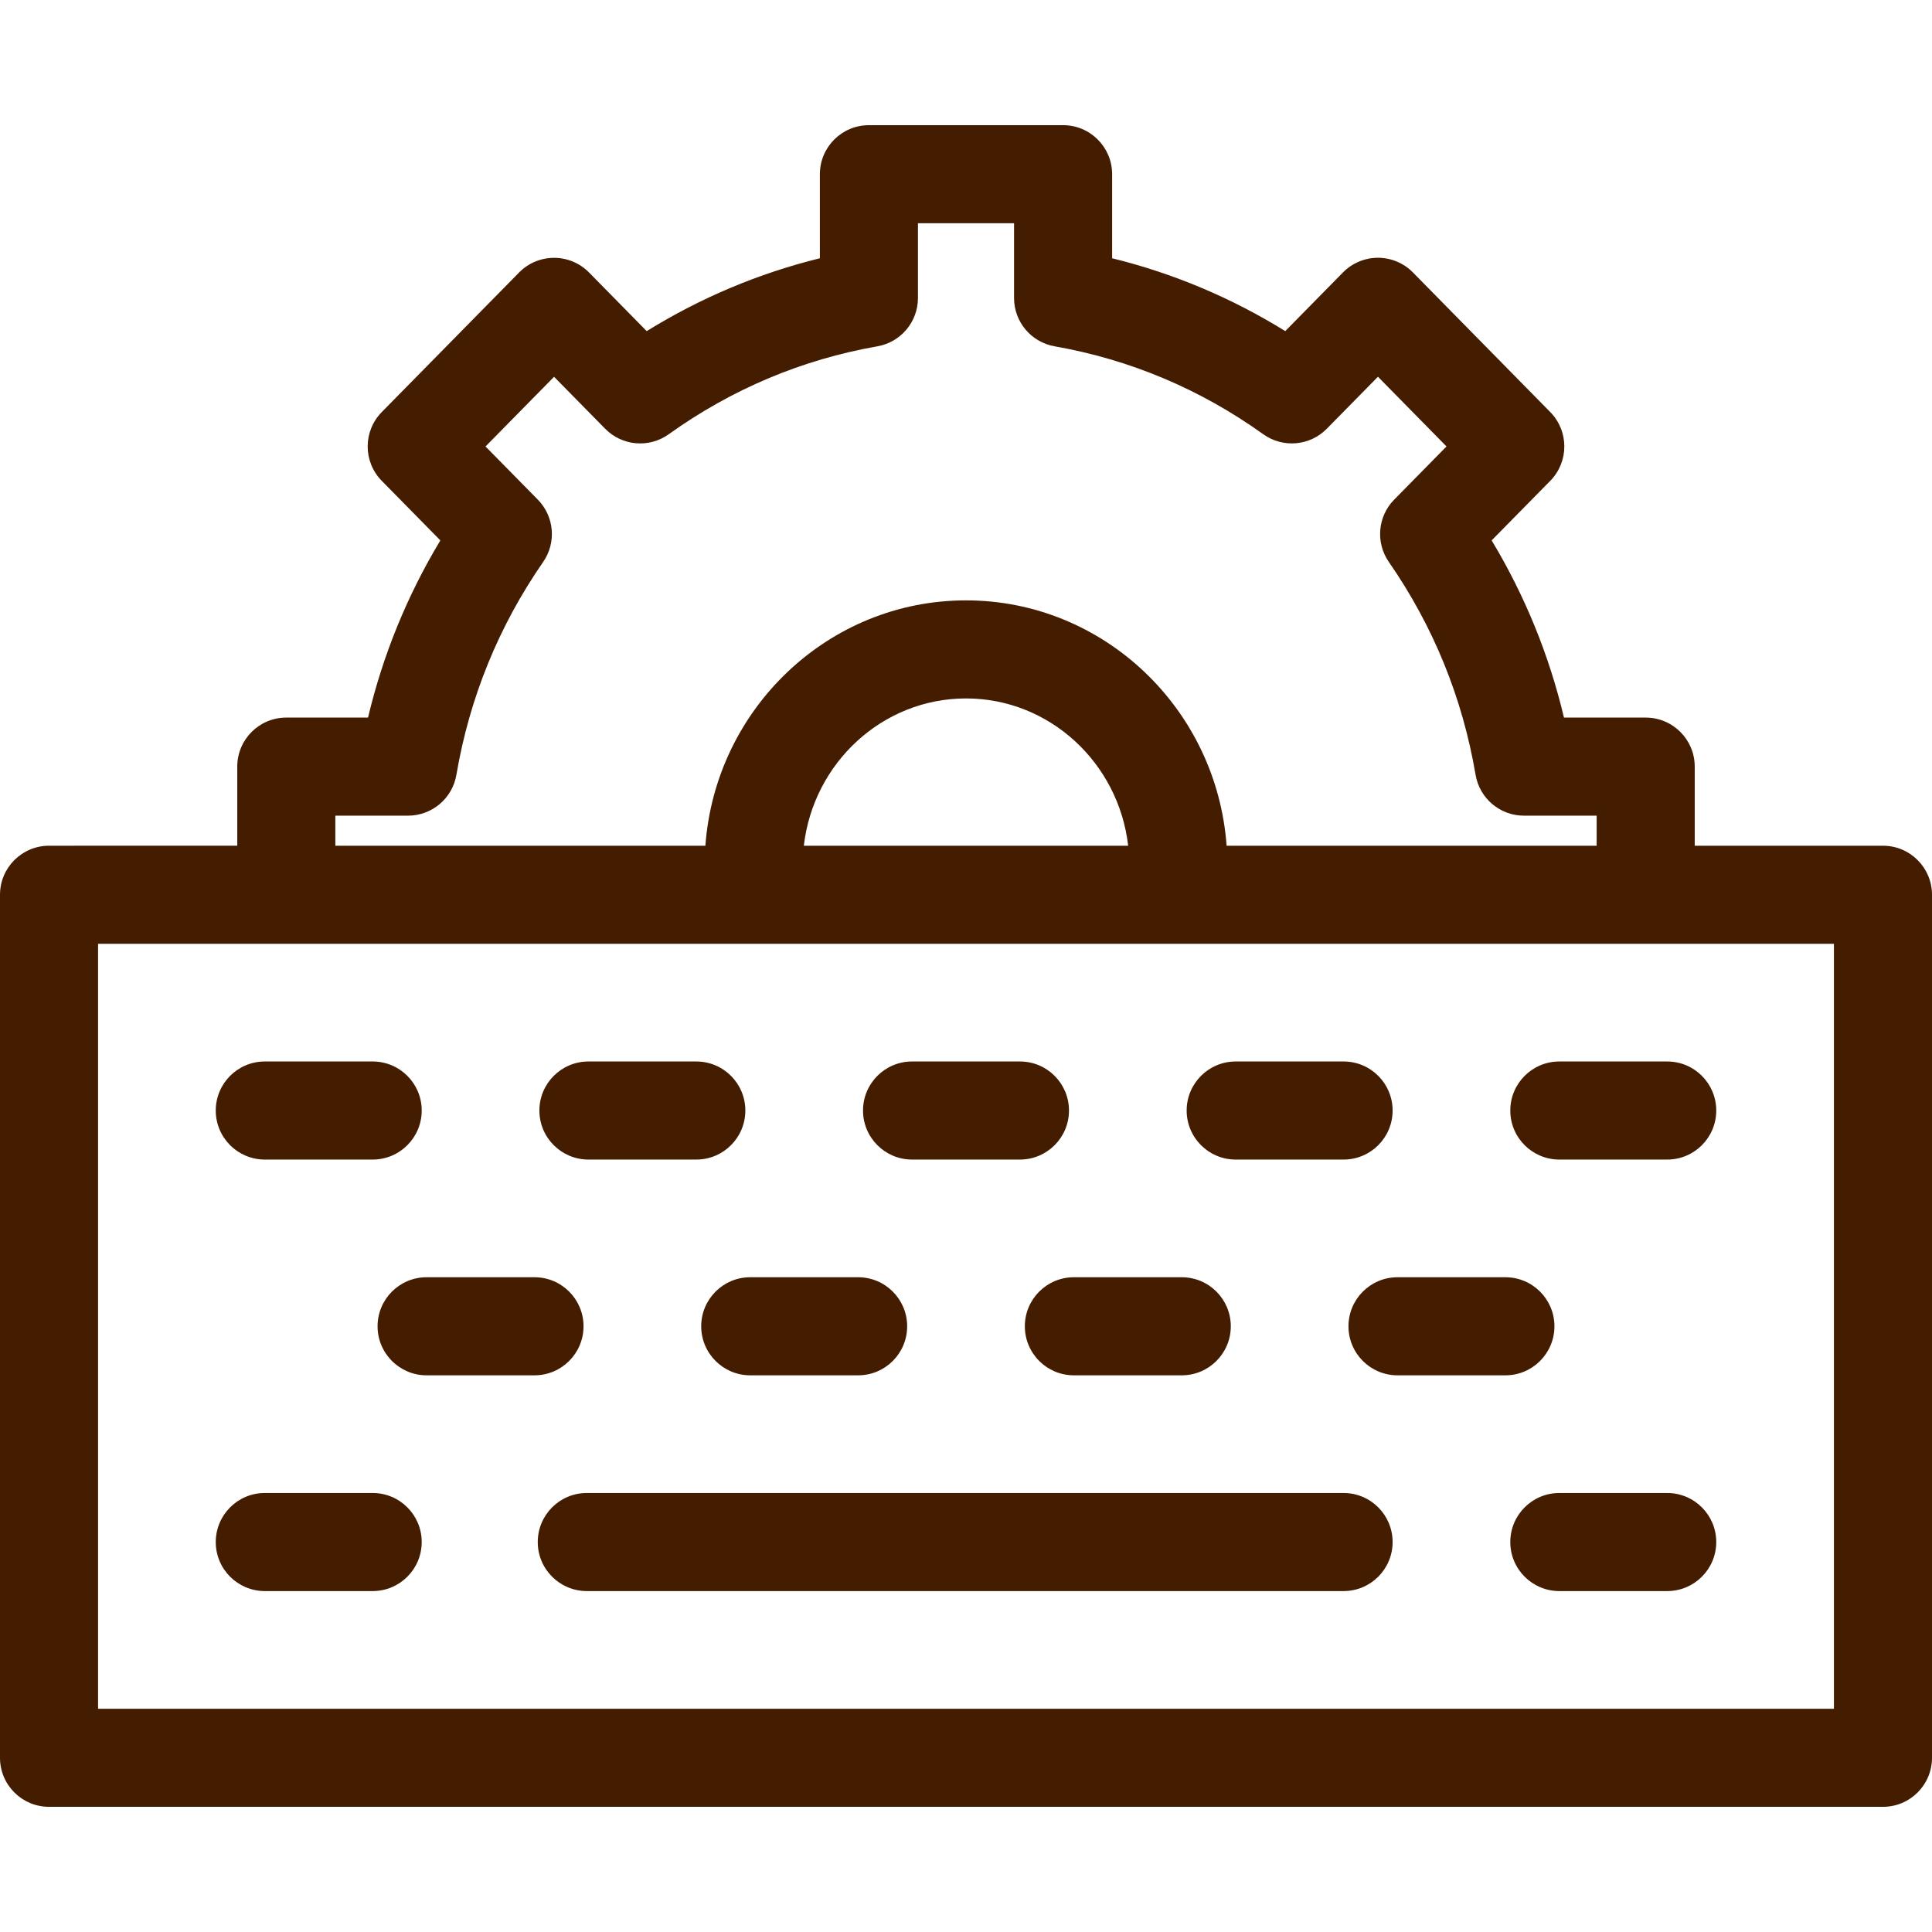 <?xml version="1.0" encoding="iso-8859-1"?>
<!-- Uploaded to: SVG Repo, www.svgrepo.com, Generator: SVG Repo Mixer Tools -->
<!DOCTYPE svg PUBLIC "-//W3C//DTD SVG 1.1//EN" "http://www.w3.org/Graphics/SVG/1.1/DTD/svg11.dtd">
<svg fill="#441C00" height="800px" width="800px" version="1.1" id="Capa_1" xmlns="http://www.w3.org/2000/svg" xmlns:xlink="http://www.w3.org/1999/xlink" 
	 viewBox="0 0 295.5 295.5" xml:space="preserve">
<g>
	<path d="M288,129.355h-28.79v-12.1c0-4.143-3.357-7.5-7.5-7.5h-12.499c-2.279-9.588-5.984-18.663-11.063-27.101l8.963-9.11
		c2.871-2.918,2.871-7.6,0-10.519l-21.006-21.357c-1.409-1.434-3.336-2.241-5.347-2.241c-2.011,0-3.937,0.808-5.347,2.24
		l-8.829,8.976c-8.244-5.102-17.111-8.833-26.482-11.143V26.646c0-4.143-3.357-7.5-7.5-7.5h-29.699c-4.143,0-7.5,3.357-7.5,7.5
		v12.855c-9.369,2.309-18.239,6.04-26.487,11.144l-8.821-8.969c-1.41-1.434-3.336-2.241-5.347-2.241h-0.001
		c-2.01,0-3.937,0.807-5.346,2.24L58.392,63.026c-2.872,2.918-2.872,7.601-0.001,10.519l8.962,9.109
		c-5.078,8.437-8.782,17.511-11.063,27.1H43.79c-4.143,0-7.5,3.357-7.5,7.5v12.1H7.5c-4.143,0-7.5,3.357-7.5,7.5v132
		c0,4.143,3.357,7.5,7.5,7.5H288c4.143,0,7.5-3.357,7.5-7.5v-132C295.5,132.712,292.143,129.355,288,129.355z M51.29,124.755h11.121
		c3.656,0,6.78-2.637,7.394-6.242c2.007-11.793,6.473-22.75,13.271-32.565c2.052-2.961,1.708-6.962-0.818-9.53l-7.999-8.131
		l10.485-10.657l7.819,7.951c2.591,2.632,6.71,2.989,9.715,0.839C111.903,59.526,122.644,55,134.2,52.968
		c3.586-0.631,6.201-3.746,6.201-7.387V34.146h14.699v11.434c0,3.641,2.614,6.755,6.199,7.387c11.561,2.035,22.3,6.561,31.918,13.45
		c3.003,2.152,7.124,1.794,9.714-0.837l7.827-7.957l10.485,10.661l-8.002,8.134c-2.526,2.568-2.87,6.57-0.818,9.531
		c6.802,9.816,11.267,20.772,13.269,32.563c0.613,3.605,3.737,6.244,7.395,6.244h11.123v4.6h-56.6
		c-1.521-20.951-18.809-37.529-39.859-37.529s-38.34,16.578-39.861,37.529h-56.6V124.755z M122.946,129.355
		c1.459-12.668,12.023-22.529,24.809-22.529c12.779,0,23.34,9.861,24.799,22.529H122.946z M280.5,261.354H15v-117h265.5V261.354z"/>
	<path d="M40.5,177.355H57c4.143,0,7.5-3.357,7.5-7.5c0-4.143-3.357-7.5-7.5-7.5H40.5c-4.143,0-7.5,3.357-7.5,7.5
		C33,173.997,36.357,177.355,40.5,177.355z"/>
	<path d="M90,177.355h16.5c4.143,0,7.5-3.357,7.5-7.5c0-4.143-3.357-7.5-7.5-7.5H90c-4.143,0-7.5,3.357-7.5,7.5
		C82.5,173.997,85.857,177.355,90,177.355z"/>
	<path d="M139.5,177.355H156c4.143,0,7.5-3.357,7.5-7.5c0-4.143-3.357-7.5-7.5-7.5h-16.5c-4.143,0-7.5,3.357-7.5,7.5
		C132,173.997,135.357,177.355,139.5,177.355z"/>
	<path d="M189,177.355h16.5c4.143,0,7.5-3.357,7.5-7.5c0-4.143-3.357-7.5-7.5-7.5H189c-4.143,0-7.5,3.357-7.5,7.5
		C181.5,173.997,184.857,177.355,189,177.355z"/>
	<path d="M238.5,177.355H255c4.143,0,7.5-3.357,7.5-7.5c0-4.143-3.357-7.5-7.5-7.5h-16.5c-4.143,0-7.5,3.357-7.5,7.5
		C231,173.997,234.357,177.355,238.5,177.355z"/>
	<path d="M40.5,243.355H57c4.143,0,7.5-3.357,7.5-7.5c0-4.143-3.357-7.5-7.5-7.5H40.5c-4.143,0-7.5,3.357-7.5,7.5
		C33,239.997,36.357,243.355,40.5,243.355z"/>
	<path d="M205.5,228.355H89.75c-4.143,0-7.5,3.357-7.5,7.5c0,4.143,3.357,7.5,7.5,7.5H205.5c4.143,0,7.5-3.357,7.5-7.5
		C213,231.712,209.643,228.355,205.5,228.355z"/>
	<path d="M255,228.355h-16.5c-4.143,0-7.5,3.357-7.5,7.5c0,4.143,3.357,7.5,7.5,7.5H255c4.143,0,7.5-3.357,7.5-7.5
		C262.5,231.712,259.143,228.355,255,228.355z"/>
	<path d="M57.75,202.855c0,4.143,3.357,7.5,7.5,7.5h16.5c4.143,0,7.5-3.357,7.5-7.5c0-4.143-3.357-7.5-7.5-7.5h-16.5
		C61.107,195.355,57.75,198.712,57.75,202.855z"/>
	<path d="M107.25,202.855c0,4.143,3.357,7.5,7.5,7.5h16.5c4.143,0,7.5-3.357,7.5-7.5c0-4.143-3.357-7.5-7.5-7.5h-16.5
		C110.607,195.355,107.25,198.712,107.25,202.855z"/>
	<path d="M156.75,202.855c0,4.143,3.357,7.5,7.5,7.5h16.5c4.143,0,7.5-3.357,7.5-7.5c0-4.143-3.357-7.5-7.5-7.5h-16.5
		C160.107,195.355,156.75,198.712,156.75,202.855z"/>
	<path d="M206.25,202.855c0,4.143,3.357,7.5,7.5,7.5h16.5c4.143,0,7.5-3.357,7.5-7.5c0-4.143-3.357-7.5-7.5-7.5h-16.5
		C209.607,195.355,206.25,198.712,206.25,202.855z"/>
</g>
</svg>